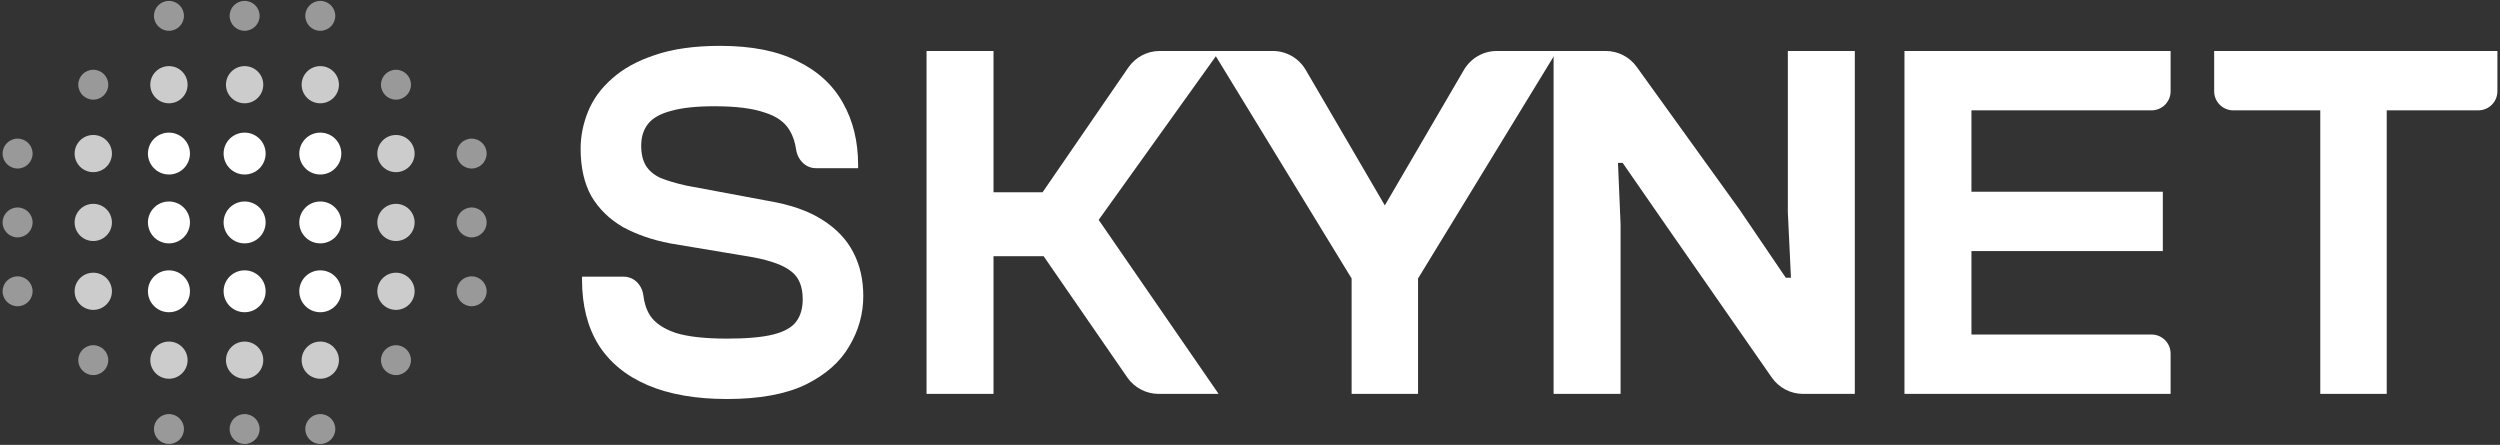<svg width="798" height="142" viewBox="0 0 798 142" fill="none" xmlns="http://www.w3.org/2000/svg">
<rect x="0" y="0" width="798" height="142" fill="#333333" stroke="none"/>
<ellipse cx="53.928" cy="5.058" rx="4.787" ry="4.771" fill="white" fill-opacity="0.5"/>
<ellipse cx="78.083" cy="5.058" rx="4.787" ry="4.771" fill="white" fill-opacity="0.5"/>
<ellipse cx="102.237" cy="5.058" rx="4.787" ry="4.771" fill="white" fill-opacity="0.5"/>
<ellipse cx="29.773" cy="27.039" rx="4.787" ry="4.771" fill="white" fill-opacity="0.5"/>
<ellipse cx="53.927" cy="27.038" rx="5.955" ry="5.935" fill="white" fill-opacity="0.75"/>
<ellipse cx="78.082" cy="27.038" rx="5.955" ry="5.935" fill="white" fill-opacity="0.75"/>
<ellipse cx="102.237" cy="27.038" rx="5.955" ry="5.935" fill="white" fill-opacity="0.75"/>
<ellipse cx="126.392" cy="27.038" rx="4.787" ry="4.771" fill="white" fill-opacity="0.5"/>
<ellipse cx="5.618" cy="49.019" rx="4.787" ry="4.771" fill="white" fill-opacity="0.5"/>
<ellipse cx="29.773" cy="49.019" rx="5.955" ry="5.935" fill="white" fill-opacity="0.75"/>
<ellipse cx="53.927" cy="49.017" rx="6.707" ry="6.685" fill="white"/>
<ellipse cx="78.082" cy="49.017" rx="6.707" ry="6.685" fill="white"/>
<ellipse cx="102.237" cy="49.017" rx="6.707" ry="6.685" fill="white"/>
<ellipse cx="126.392" cy="49.019" rx="5.955" ry="5.935" fill="white" fill-opacity="0.75"/>
<ellipse cx="150.547" cy="49.019" rx="4.787" ry="4.771" fill="white" fill-opacity="0.5"/>
<ellipse cx="5.618" cy="71" rx="4.787" ry="4.771" fill="white" fill-opacity="0.5"/>
<ellipse cx="29.773" cy="71" rx="5.955" ry="5.935" fill="white" fill-opacity="0.75"/>
<ellipse cx="53.927" cy="71" rx="6.707" ry="6.685" fill="white"/>
<ellipse cx="78.082" cy="71" rx="6.707" ry="6.685" fill="white"/>
<ellipse cx="102.237" cy="71" rx="6.707" ry="6.685" fill="white"/>
<ellipse cx="126.392" cy="71" rx="5.955" ry="5.935" fill="white" fill-opacity="0.75"/>
<ellipse cx="150.547" cy="71" rx="4.787" ry="4.771" fill="white" fill-opacity="0.5"/>
<ellipse cx="5.618" cy="92.981" rx="4.787" ry="4.771" fill="white" fill-opacity="0.5"/>
<ellipse cx="29.773" cy="92.981" rx="5.955" ry="5.935" fill="white" fill-opacity="0.75"/>
<ellipse cx="53.927" cy="92.979" rx="6.707" ry="6.685" fill="white"/>
<ellipse cx="78.082" cy="92.979" rx="6.707" ry="6.685" fill="white"/>
<ellipse cx="102.237" cy="92.979" rx="6.707" ry="6.685" fill="white"/>
<ellipse cx="126.392" cy="92.981" rx="5.955" ry="5.935" fill="white" fill-opacity="0.75"/>
<ellipse cx="150.547" cy="92.981" rx="4.787" ry="4.771" fill="white" fill-opacity="0.5"/>
<ellipse cx="29.773" cy="114.961" rx="4.787" ry="4.771" fill="white" fill-opacity="0.5"/>
<ellipse cx="53.927" cy="114.96" rx="5.955" ry="5.935" fill="white" fill-opacity="0.75"/>
<ellipse cx="78.082" cy="114.96" rx="5.955" ry="5.935" fill="white" fill-opacity="0.75"/>
<ellipse cx="102.237" cy="114.96" rx="5.955" ry="5.935" fill="white" fill-opacity="0.75"/>
<ellipse cx="126.392" cy="114.961" rx="4.787" ry="4.771" fill="white" fill-opacity="0.5"/>
<ellipse cx="53.928" cy="136.942" rx="4.787" ry="4.771" fill="white" fill-opacity="0.5"/>
<ellipse cx="78.083" cy="136.942" rx="4.787" ry="4.771" fill="white" fill-opacity="0.5"/>
<ellipse cx="102.237" cy="136.942" rx="4.787" ry="4.771" fill="white" fill-opacity="0.5"/>
<path d="M761.843 125.731H740.63V16.271H761.843V125.731ZM797.169 29.133C797.169 32.496 794.443 35.223 791.08 35.223H712.851C709.488 35.223 706.762 32.496 706.762 29.133V16.271H797.169V29.133Z" fill="white"/>
<path d="M629.285 125.731H607.907V16.271H629.285V125.731ZM692.858 125.731H614.039V106.779H686.769C690.132 106.779 692.858 109.506 692.858 112.869V125.731ZM690.373 80.15H614.039V61.199H690.373V80.15ZM692.858 29.133C692.858 32.496 690.132 35.223 686.769 35.223H614.039V16.271H692.858V29.133Z" fill="white"/>
<path d="M517.287 125.731H495.909V16.271H512.542C516.458 16.271 520.135 18.154 522.424 21.331L555.266 66.917L570.016 88.645H571.673L570.678 67.734V16.271H592.057V125.731H575.551C571.564 125.731 567.83 123.779 565.553 120.506L531.87 72.08L517.95 51.985H516.458L517.287 71.59V125.731Z" fill="white"/>
<path d="M387.074 16.27L431.435 88.89V125.729H442.036L452.64 125.729V88.89L496.998 16.27H477.806C473.476 16.27 469.472 18.569 467.289 22.308L442.036 65.564L416.783 22.308C414.6 18.569 410.596 16.27 406.266 16.27H387.074Z" fill="white"/>
<path d="M232.096 127.363C222.104 127.363 213.661 125.893 206.766 122.952C199.872 120.011 194.626 115.709 191.029 110.046C187.532 104.382 185.784 97.466 185.784 89.298V88.317H199.116C202.431 88.317 204.953 91.021 205.361 94.31C205.639 96.553 206.236 98.728 207.516 100.734C209.115 103.13 211.862 104.981 215.759 106.288C219.656 107.486 225.102 108.085 232.096 108.085C238.391 108.085 243.287 107.65 246.784 106.778C250.281 105.907 252.729 104.546 254.128 102.694C255.527 100.843 256.226 98.446 256.226 95.506C256.226 91.476 255.027 88.535 252.629 86.684C250.231 84.723 246.134 83.198 240.339 82.109L213.961 77.698C208.265 76.609 203.219 74.866 198.823 72.47C194.526 69.965 191.179 66.698 188.781 62.668C186.483 58.529 185.334 53.465 185.334 47.474C185.334 43.445 186.133 39.469 187.732 35.548C189.331 31.627 191.879 28.142 195.376 25.093C198.873 21.934 203.419 19.429 209.015 17.577C214.71 15.617 221.654 14.637 229.848 14.637C239.939 14.637 248.183 16.27 254.577 19.538C261.072 22.696 265.918 27.162 269.116 32.934C272.313 38.598 273.912 45.187 273.912 52.702V53.683H260.429C257.115 53.683 254.586 50.975 254.111 47.694C253.804 45.572 253.203 43.511 252.03 41.593C250.531 38.979 247.833 37.073 243.936 35.875C240.139 34.568 234.844 33.915 228.049 33.915C222.254 33.915 217.658 34.405 214.26 35.385C210.863 36.256 208.415 37.618 206.916 39.469C205.418 41.321 204.668 43.662 204.668 46.494C204.668 49.108 205.168 51.232 206.167 52.866C207.166 54.499 208.715 55.806 210.813 56.787C212.911 57.658 215.659 58.475 219.056 59.237L245.285 64.138C252.379 65.336 258.125 67.351 262.521 70.183C267.017 73.015 270.315 76.5 272.413 80.639C274.511 84.669 275.56 89.298 275.56 94.525C275.56 100.189 274.062 105.526 271.064 110.536C268.166 115.546 263.52 119.63 257.125 122.789C250.731 125.838 242.387 127.363 232.096 127.363Z" fill="white"/>
<path d="M388.977 125.729H369.848C365.845 125.729 362.098 123.762 359.825 120.468L333.128 81.782H311.163V61.361H332.797L360.158 21.55C362.43 18.245 366.183 16.27 370.194 16.27H389.308L350.695 70.183L388.977 125.729ZM317.129 125.729H295.751V16.27H317.129V125.729Z" fill="white"/>
</svg>
